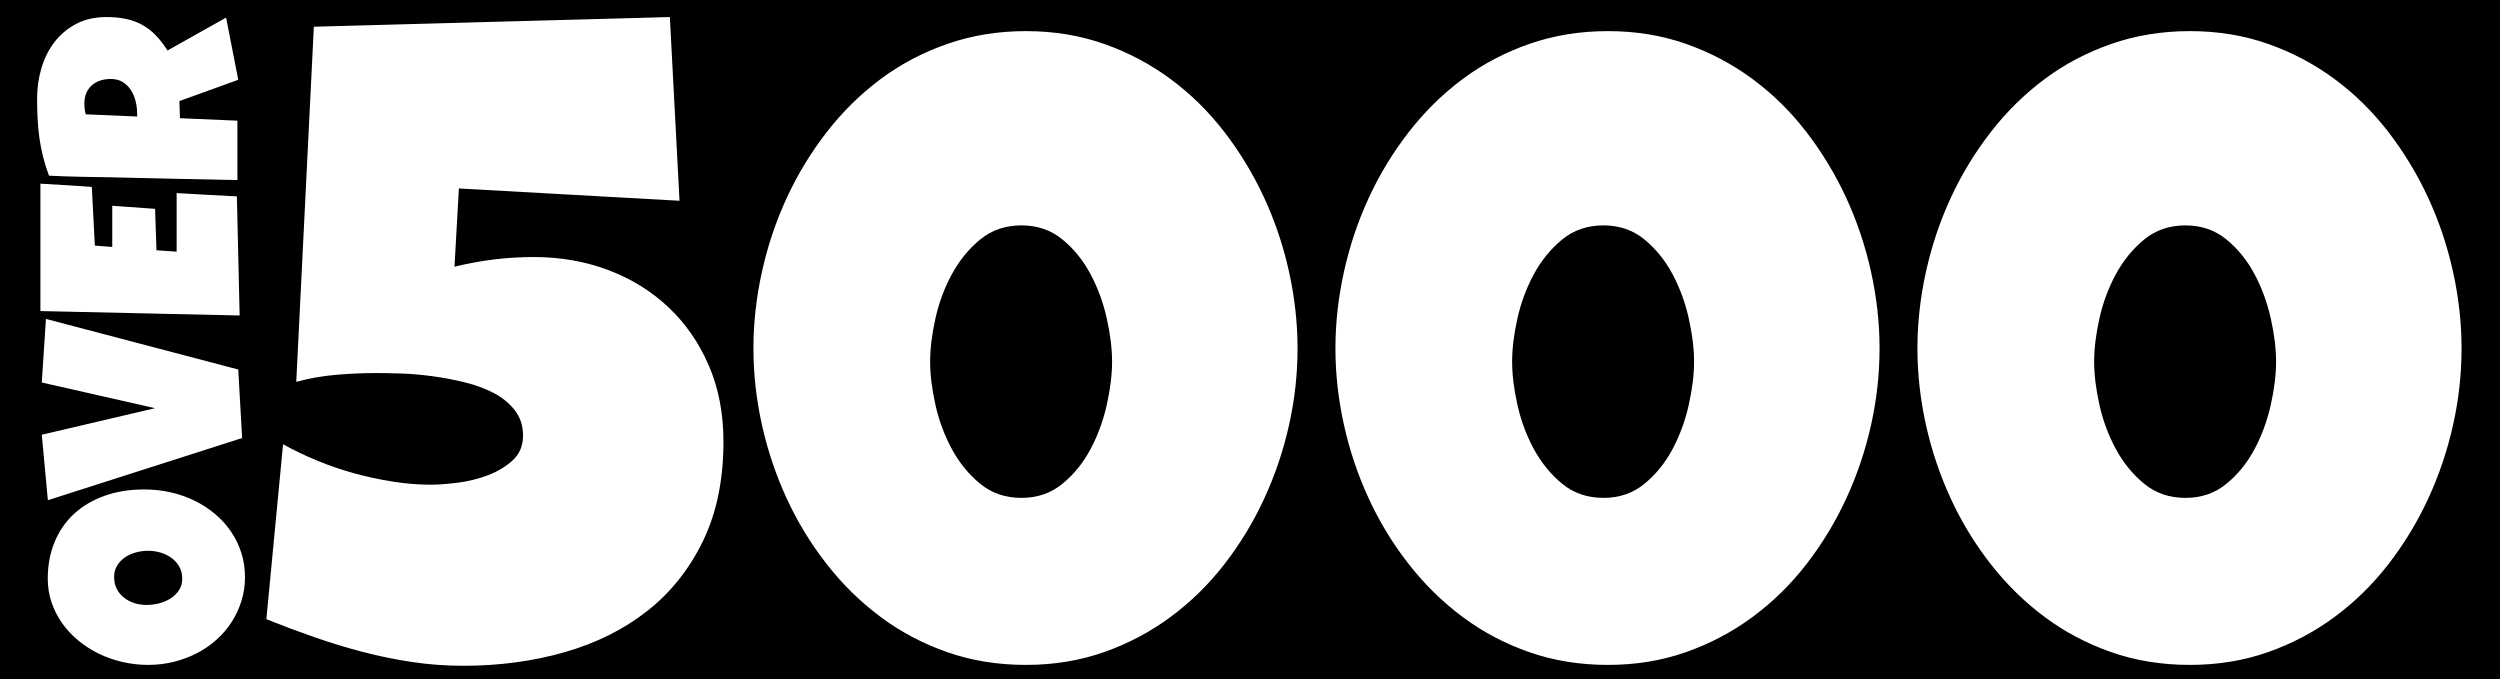<svg version="1.1" xmlns="http://www.w3.org/2000/svg" xmlns:xlink="http://www.w3.org/1999/xlink"
    viewBox="0 0 4033.17 1095.84" style="enable-background:new 0 0 4033.17 1095.84;" xml:space="preserve">
    <g>
        <path class="st0" d="M277.37,900.58c-5.11-3.86-10.98-6.83-17.64-8.92c-6.65-2.08-13.54-3.12-20.68-3.12
		c-6.97,0-13.75,0.93-20.31,2.79c-6.57,1.86-12.41,4.57-17.51,8.14c-5.11,3.57-9.24,7.99-12.41,13.26
		c-3.16,5.28-4.74,11.33-4.74,18.17c0,6.99,1.38,13.23,4.13,18.72c2.76,5.5,6.53,10.22,11.31,14.15c4.78,3.94,10.38,6.95,16.78,9.03
		c6.41,2.08,13.18,3.12,20.31,3.12c6.81,0,13.62-0.89,20.43-2.67c6.81-1.78,12.98-4.46,18.49-8.02c5.52-3.57,9.97-7.99,13.38-13.26
		c3.41-5.27,5.11-11.4,5.11-18.39c0-6.98-1.5-13.26-4.5-18.83C286.53,909.16,282.48,904.45,277.37,900.58z" />
        <path class="st0" d="M138.3,184.43l82.92,3.57v-5.35c0-6.39-0.81-12.89-2.45-19.5c-1.63-6.61-4.16-12.55-7.58-17.83
		c-3.42-5.27-7.8-9.59-13.15-12.93c-5.35-3.34-11.74-5.01-19.17-5.01c-6.24,0-11.96,0.86-17.16,2.56c-5.2,1.71-9.7,4.24-13.48,7.58
		c-3.79,3.34-6.76,7.51-8.92,12.48c-2.15,4.98-3.23,10.81-3.23,17.5c0,2.97,0.19,5.87,0.56,8.69
		C137,179.01,137.56,181.76,138.3,184.43z" />
        <path class="st0" d="M2698.25,442.31c-11.82-22.21-26.94-40.88-45.37-56.01c-18.44-15.12-40.42-22.69-65.94-22.69
		c-26,0-48.22,7.56-66.65,22.69c-18.43,15.13-33.68,33.8-45.73,56.01c-12.05,22.23-20.91,46.09-26.59,71.61
		c-5.67,25.53-8.51,48.69-8.51,69.49c0,20.81,2.84,43.96,8.51,69.49c5.67,25.53,14.53,49.4,26.59,71.61
		c12.05,22.22,27.3,40.89,45.73,56.01c18.43,15.13,40.65,22.69,66.65,22.69c25.52,0,47.5-7.55,65.94-22.69
		c18.43-15.12,33.56-33.79,45.37-56.01c11.81-22.22,20.57-46.09,26.24-71.61c5.67-25.53,8.51-48.68,8.51-69.49
		c0-20.8-2.84-43.96-8.51-69.49C2718.82,488.39,2710.06,464.54,2698.25,442.31z" />
        <path class="st0" d="M1759.33,442.31c-11.82-22.21-26.94-40.88-45.37-56.01c-18.44-15.12-40.42-22.69-65.94-22.69
		c-26,0-48.22,7.56-66.65,22.69c-18.43,15.13-33.68,33.8-45.73,56.01c-12.05,22.23-20.91,46.09-26.59,71.61
		c-5.67,25.53-8.51,48.69-8.51,69.49c0,20.81,2.84,43.96,8.51,69.49c5.67,25.53,14.53,49.4,26.59,71.61
		c12.05,22.22,27.3,40.89,45.73,56.01c18.43,15.13,40.65,22.69,66.65,22.69c25.52,0,47.5-7.55,65.94-22.69
		c18.43-15.12,33.56-33.79,45.37-56.01c11.81-22.22,20.57-46.09,26.24-71.61c5.67-25.53,8.51-48.68,8.51-69.49
		c0-20.8-2.84-43.96-8.51-69.49C1779.89,488.39,1771.14,464.54,1759.33,442.31z" />
        <path class="st0" d="M3637.18,442.31c-11.82-22.21-26.94-40.88-45.37-56.01c-18.44-15.12-40.42-22.69-65.94-22.69
		c-26,0-48.22,7.56-66.65,22.69c-18.43,15.13-33.68,33.8-45.73,56.01c-12.05,22.23-20.91,46.09-26.59,71.61
		c-5.67,25.53-8.51,48.69-8.51,69.49c0,20.81,2.84,43.96,8.51,69.49c5.67,25.53,14.53,49.4,26.59,71.61
		c12.05,22.22,27.3,40.89,45.73,56.01c18.43,15.13,40.65,22.69,66.65,22.69c25.52,0,47.5-7.55,65.94-22.69
		c18.43-15.12,33.56-33.79,45.37-56.01c11.81-22.22,20.57-46.09,26.24-71.61c5.67-25.53,8.51-48.68,8.51-69.49
		c0-20.8-2.84-43.96-8.51-69.49C3657.74,488.39,3648.99,464.54,3637.18,442.31z" />
        <path class="st0" d="M0,0v1095.84h4033.17V0H0z M60.62,191.23c-0.52-10.48-0.78-21.21-0.78-32.21c0-16.94,2.34-33.32,7.02-49.15
		c4.68-15.82,11.7-29.83,21.06-42.02c9.36-12.18,21.03-21.95,34.99-29.31c13.97-7.36,30.24-11.03,48.81-11.03
		c11.59,0,22.1,1,31.54,3.01c9.44,2.01,18.09,5.17,25.97,9.47c7.88,4.31,15.16,9.89,21.84,16.72c6.69,6.84,13.08,15.08,19.17,24.74
		l94.51-53.05l19.61,100.3l-94.95,34.33l0.89,27.64l92.72,4.01v95.84c-33.88-0.74-67.61-1.45-101.19-2.12
		c-33.58-0.67-67.31-1.45-101.19-2.34c-17.09-0.3-34.03-0.59-50.82-0.89c-16.79-0.3-33.73-0.89-50.82-1.78
		c-3.86-10.4-7.06-20.65-9.58-30.76c-2.52-10.1-4.49-20.25-5.91-30.42C62.11,212.04,61.15,201.71,60.62,191.23z M65.19,296.32
		c13.97,0.89,27.79,1.71,41.46,2.45c13.67,0.74,27.49,1.71,41.46,2.9l4.9,94.51l28.08,2.23v-66.42l69.1,4.9l2.23,66.87l32.54,2.23
		v-55.28v-39.23c16.35,0.89,32.58,1.82,48.7,2.79c16.12,0.97,32.28,1.82,48.48,2.56l4.46,192.13l-321.41-7.13V296.32z M67.42,617.06
		l6.69-102.53l310.26,81.58l6.24,110.55L77.23,806.97l-9.81-105.65l182.77-42.8L67.42,617.06z M389.63,969.12
		c-3.73,12.11-8.96,23.44-15.69,33.99c-6.73,10.55-14.84,20.1-24.33,28.64c-9.49,8.55-20.03,15.82-31.62,21.84
		c-11.59,6.02-24.04,10.7-37.34,14.04c-13.29,3.34-27.16,5.01-41.59,5.01c-14.11,0-27.93-1.56-41.48-4.68
		c-13.54-3.12-26.31-7.61-38.31-13.48c-12-5.87-23.03-12.96-33.08-21.29c-10.05-8.32-18.73-17.64-26.03-27.97
		c-7.3-10.33-12.97-21.51-17.03-33.54c-4.05-12.04-6.08-24.74-6.08-38.11c0-21.54,3.65-41.2,10.95-58.95
		c7.3-17.76,17.72-32.91,31.26-45.47c13.54-12.56,29.92-22.29,49.14-29.2c19.22-6.91,40.66-10.36,64.34-10.36
		c14.76,0,28.99,1.56,42.69,4.68c13.71,3.12,26.56,7.62,38.56,13.49c12,5.87,22.99,13,32.96,21.4c9.97,8.4,18.53,17.83,25.66,28.31
		c7.14,10.48,12.69,21.88,16.66,34.21c3.98,12.34,5.96,25.41,5.96,39.23C395.22,944.27,393.36,957.01,389.63,969.12z M1134.14,872.7
		c-21.98,45.38-51.88,82.96-89.69,112.74c-37.82,29.78-82.25,52-133.3,66.65c-51.05,14.66-105.65,21.98-163.79,21.98
		c-27.9,0-55.31-2.01-82.25-6.03c-26.94-4.01-53.53-9.45-79.77-16.31c-26.23-6.85-52.23-14.77-77.99-23.75
		c-25.77-8.97-51.65-18.66-77.64-29.07l26.95-282.2c17.01,9.46,35.21,18.2,54.59,26.23c19.38,8.04,39.35,14.89,59.91,20.56
		c20.57,5.67,41.36,10.17,62.4,13.47c21.03,3.31,41.47,4.97,61.33,4.97c11.81,0,26.24-1.07,43.25-3.19
		c17.02-2.13,33.33-6.14,48.93-12.05c15.6-5.9,28.95-13.94,40.06-24.11c11.1-10.16,16.66-23.51,16.66-40.06
		c0-15.6-4.38-29.07-13.11-40.42c-8.75-11.34-20.1-20.67-34.03-28.01c-13.95-7.32-29.67-13.11-47.15-17.37
		c-17.5-4.25-35.1-7.56-52.83-9.93c-17.73-2.36-34.51-3.78-50.34-4.25c-15.84-0.47-28.96-0.71-39.35-0.71
		c-21.27,0-42.89,0.95-64.87,2.84c-21.98,1.89-43.38,5.67-64.17,11.34l28.37-572.91l574.33-15.6l15.6,296.38l-355.94-19.85
		l-7.09,126.21c21.27-5.2,42.54-9.1,63.81-11.7c21.27-2.59,42.54-3.9,63.81-3.9c43.01,0,83.07,6.98,120.18,20.92
		c37.1,13.94,69.49,33.92,97.14,59.91c27.65,26,49.39,57.32,65.23,93.95c15.83,36.64,23.75,77.64,23.75,123.02
		C1167.11,773.91,1156.12,827.32,1134.14,872.7z M2079.46,686.22c-9.21,41.12-22.58,80.6-40.06,118.41
		c-17.49,37.82-38.89,73.03-64.17,105.65c-25.29,32.62-54.24,60.98-86.86,85.09c-32.61,24.11-68.42,43.02-107.42,56.72
		c-38.99,13.72-80.95,20.57-125.85,20.57c-45.38,0-87.69-6.85-126.92-20.57c-39.24-13.7-75.05-32.61-107.42-56.72
		c-32.38-24.11-61.33-52.47-86.85-85.09c-25.53-32.61-47.04-67.83-64.53-105.65c-17.49-37.81-30.84-77.39-40.06-118.77
		c-9.21-41.36-13.83-82.6-13.83-123.73c0-41.12,4.61-82.48,13.83-124.08c9.22-41.59,22.57-81.3,40.06-119.12
		c17.49-37.81,39-73.14,64.53-106c25.53-32.85,54.48-61.33,86.85-85.44c32.37-24.11,68.3-43.01,107.78-56.73
		c39.46-13.7,81.65-20.56,126.56-20.56c44.9,0,86.86,6.86,125.85,20.56c39,13.72,74.81,32.62,107.42,56.73
		c32.62,24.11,61.57,52.59,86.86,85.44c25.28,32.86,46.68,68.19,64.17,106c17.49,37.82,30.85,77.53,40.06,119.12
		c9.22,41.6,13.83,82.96,13.83,124.08C2093.29,603.74,2088.68,645.1,2079.46,686.22z M3018.39,686.22
		c-9.21,41.12-22.58,80.6-40.06,118.41c-17.49,37.82-38.89,73.03-64.17,105.65c-25.29,32.62-54.24,60.98-86.86,85.09
		c-32.61,24.11-68.42,43.02-107.42,56.72c-38.99,13.72-80.95,20.57-125.85,20.57c-45.38,0-87.69-6.85-126.92-20.57
		c-39.24-13.7-75.05-32.61-107.42-56.72c-32.38-24.11-61.33-52.47-86.85-85.09c-25.53-32.61-47.04-67.83-64.53-105.65
		c-17.49-37.81-30.84-77.39-40.06-118.77c-9.21-41.36-13.83-82.6-13.83-123.73c0-41.12,4.61-82.48,13.83-124.08
		c9.22-41.59,22.57-81.3,40.06-119.12c17.49-37.81,39-73.14,64.53-106c25.53-32.85,54.48-61.33,86.85-85.44
		c32.37-24.11,68.3-43.01,107.78-56.73c39.46-13.7,81.65-20.56,126.56-20.56c44.9,0,86.86,6.86,125.85,20.56
		c39,13.72,74.81,32.62,107.42,56.73c32.62,24.11,61.57,52.59,86.86,85.44c25.28,32.86,46.68,68.19,64.17,106
		c17.49,37.82,30.85,77.53,40.06,119.12c9.22,41.6,13.83,82.96,13.83,124.08C3032.21,603.74,3027.6,645.1,3018.39,686.22z
		 M3957.31,686.22c-9.21,41.12-22.57,80.6-40.06,118.41c-17.49,37.82-38.89,73.03-64.17,105.65
		c-25.29,32.62-54.24,60.98-86.86,85.09c-32.61,24.11-68.42,43.02-107.42,56.72c-38.99,13.72-80.95,20.57-125.85,20.57
		c-45.38,0-87.69-6.85-126.92-20.57c-39.24-13.7-75.05-32.61-107.42-56.72c-32.38-24.11-61.33-52.47-86.85-85.09
		c-25.53-32.61-47.04-67.83-64.53-105.65c-17.49-37.81-30.84-77.39-40.06-118.77c-9.21-41.36-13.83-82.6-13.83-123.73
		c0-41.12,4.61-82.48,13.83-124.08c9.22-41.59,22.57-81.3,40.06-119.12c17.49-37.81,39-73.14,64.53-106
		c25.53-32.85,54.48-61.33,86.85-85.44c32.37-24.11,68.3-43.01,107.78-56.73c39.46-13.7,81.65-20.56,126.56-20.56
		c44.9,0,86.86,6.86,125.85,20.56c39,13.72,74.81,32.62,107.42,56.73c32.62,24.11,61.57,52.59,86.86,85.44
		c25.28,32.86,46.68,68.19,64.17,106c17.49,37.82,30.85,77.53,40.06,119.12c9.22,41.6,13.83,82.96,13.83,124.08
		C3971.14,603.74,3966.53,645.1,3957.31,686.22z" />
    </g>
</svg>